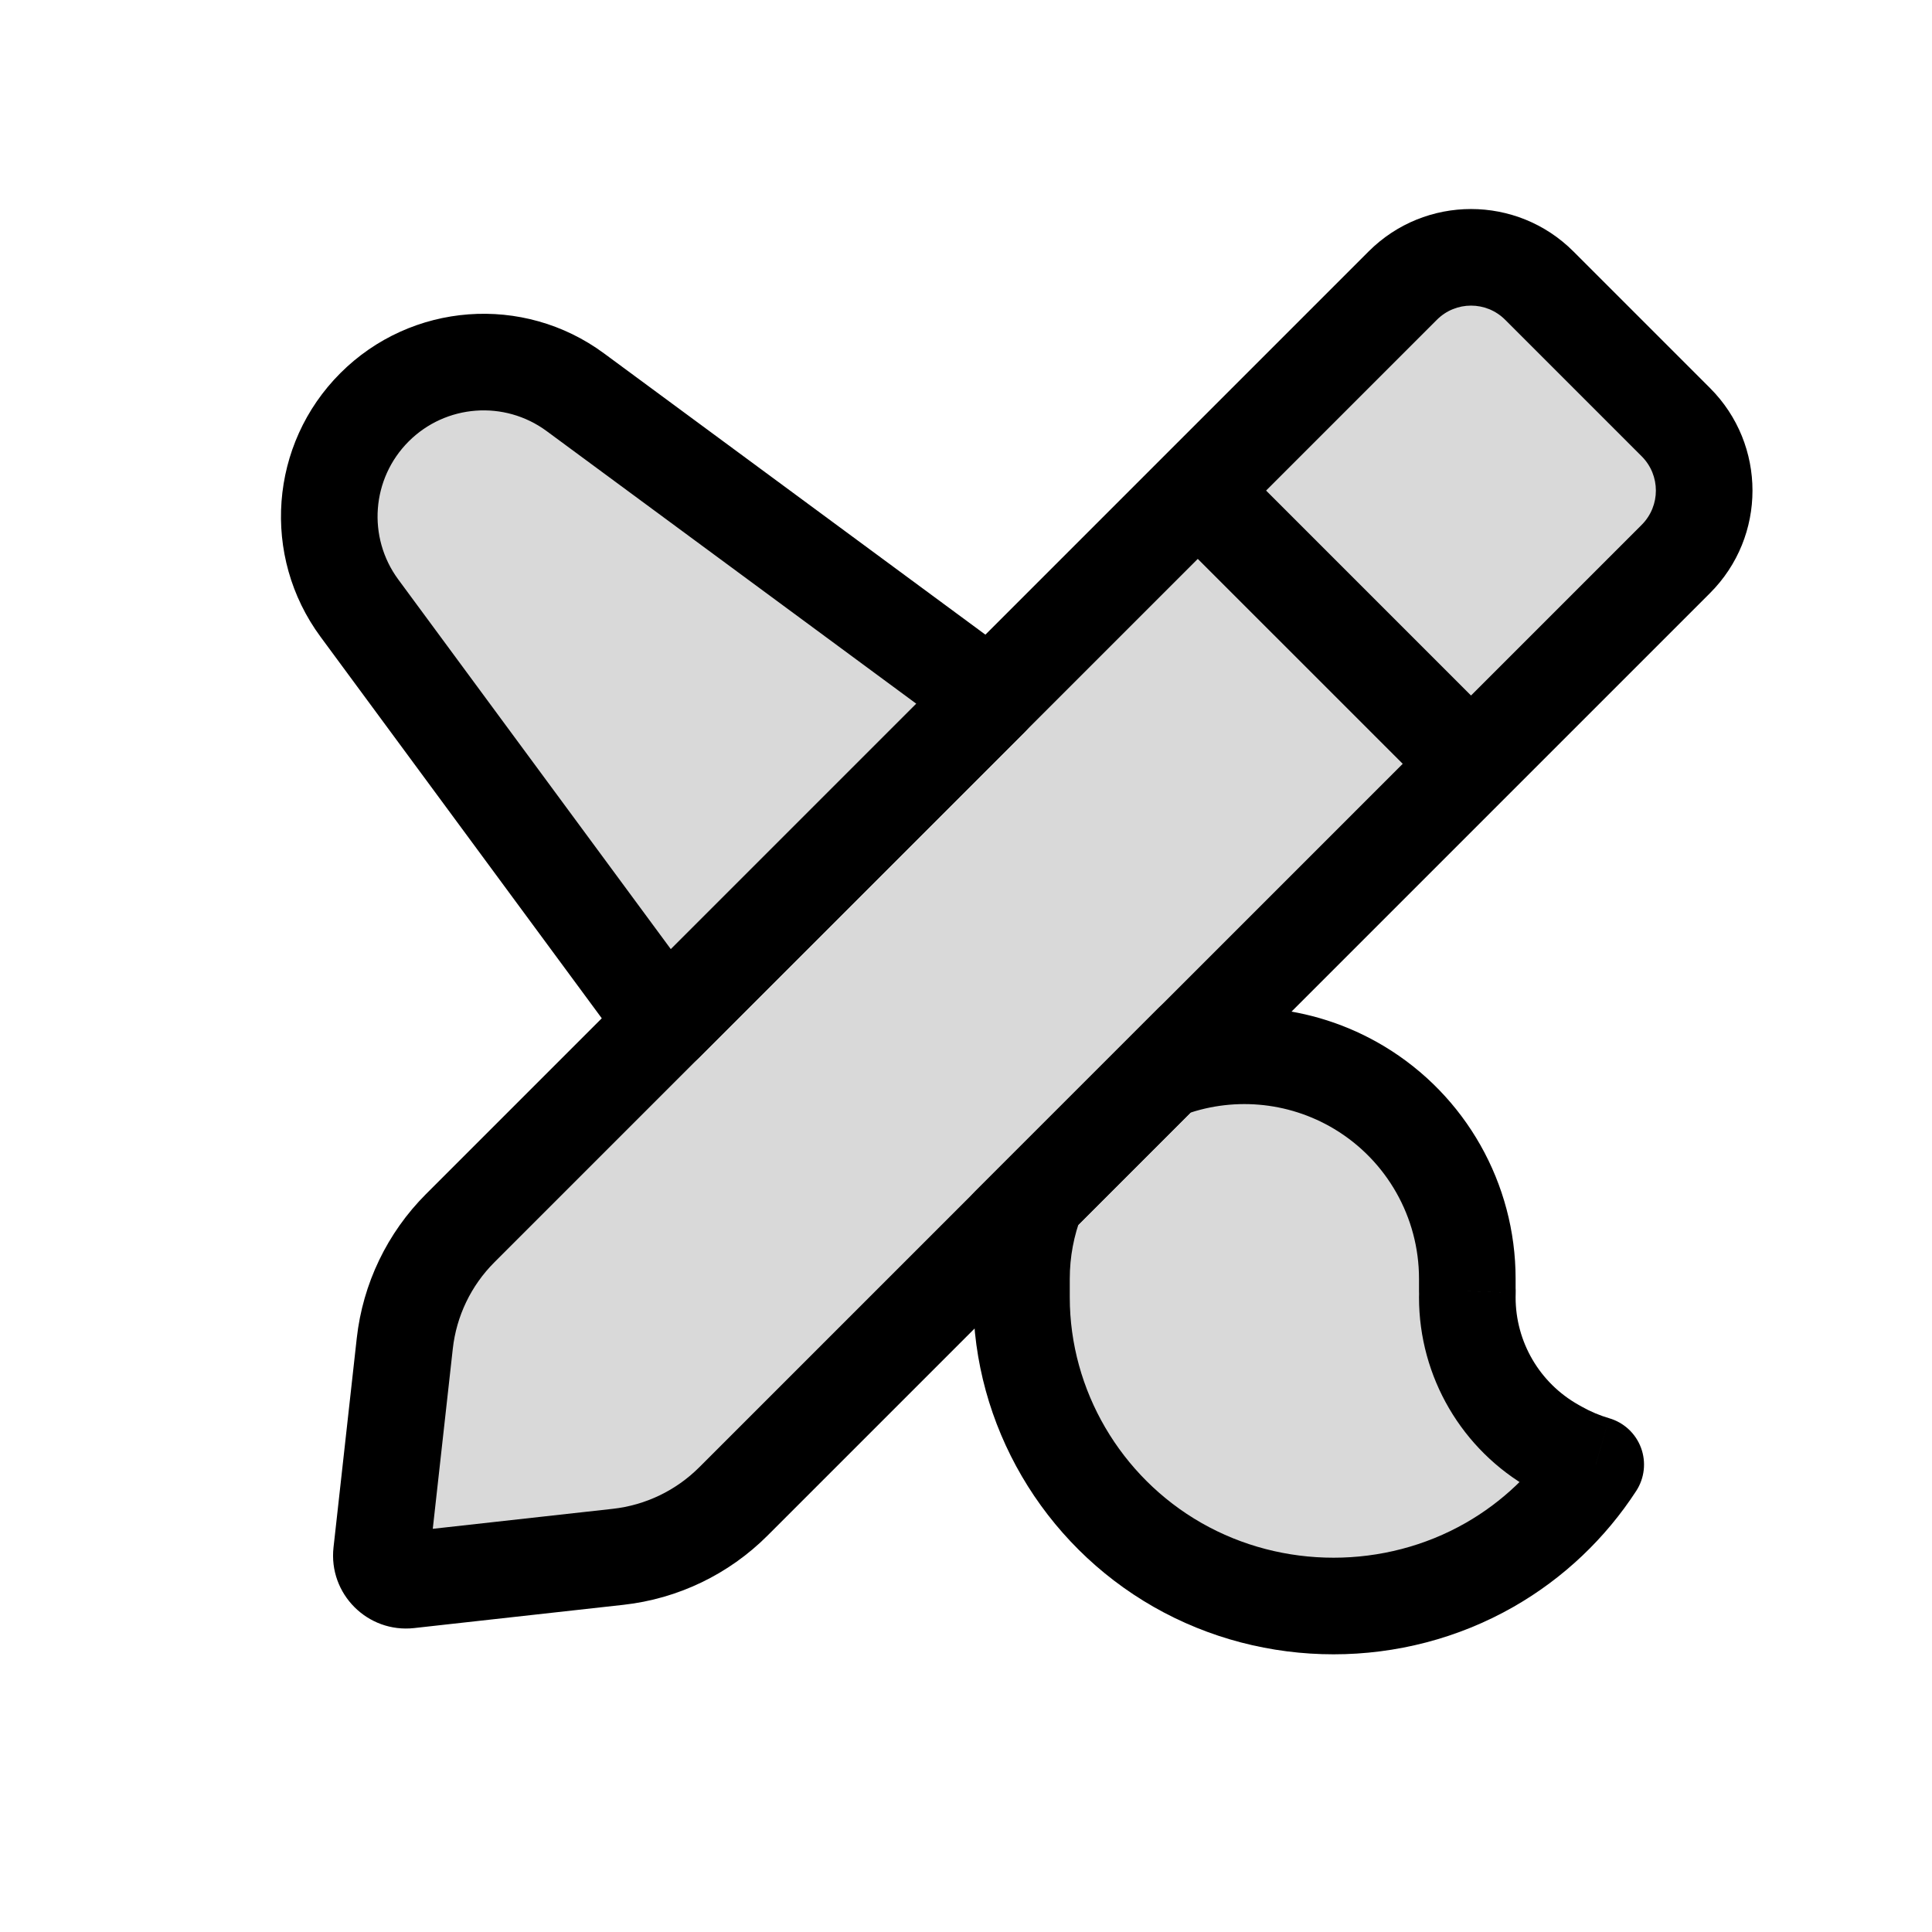 <svg viewBox="0 0 80 80" fill="none">
  <path fill-rule="evenodd" clip-rule="evenodd" d="M23.823 16.241L41.001 28.91L27.549 42.363L14.882 25.181C13.005 22.636 13.271 19.102 15.507 16.866C17.743 14.63 21.278 14.364 23.823 16.241ZM42.704 50.236C42.408 50.429 42.102 50.601 41.789 50.75L42.916 49.623C42.839 49.824 42.768 50.029 42.704 50.236ZM48.201 44.338L42.917 49.622C42.513 50.668 42.297 51.793 42.297 52.949V53.573L42.297 53.632L42.297 53.66L42.297 53.722C42.297 58.288 44.793 62.533 48.758 64.799C52.731 67.069 57.708 67.069 61.681 64.799C63.48 63.771 64.977 62.335 66.076 60.647C65.541 60.491 65.019 60.273 64.522 59.993L64.378 59.912C62.142 58.654 60.758 56.288 60.758 53.722C60.758 53.637 60.759 53.551 60.762 53.466H60.758V52.949C60.758 49.706 59.057 46.702 56.277 45.033C53.812 43.554 50.829 43.323 48.201 44.338ZM49.388 43.152L48.201 44.338C48.412 44.256 48.625 44.183 48.84 44.117C49.047 43.805 49.23 43.483 49.388 43.152Z" fill="currentColor" fill-opacity="0.15" />
  <path d="M41.001 28.91L42.416 30.325C42.828 29.913 43.039 29.341 42.996 28.761C42.952 28.18 42.657 27.646 42.188 27.301L41.001 28.91ZM23.823 16.241L22.636 17.851L23.823 16.241ZM27.549 42.363L25.939 43.55C26.285 44.019 26.818 44.314 27.399 44.357C27.98 44.401 28.551 44.189 28.963 43.777L27.549 42.363ZM14.882 25.181L13.272 26.368L13.272 26.368L14.882 25.181ZM15.507 16.866L16.921 18.28L15.507 16.866ZM41.789 50.75L40.375 49.336C39.686 50.025 39.594 51.109 40.156 51.904C40.718 52.7 41.772 52.974 42.651 52.555L41.789 50.75ZM42.704 50.236L43.796 51.912C44.188 51.656 44.478 51.271 44.615 50.824L42.704 50.236ZM42.916 49.623L44.782 50.343C45.123 49.462 44.8 48.462 44.008 47.946C43.216 47.431 42.171 47.54 41.502 48.208L42.916 49.623ZM42.917 49.622L41.502 48.208C41.305 48.405 41.152 48.642 41.051 48.901L42.917 49.622ZM48.201 44.338L47.48 42.472C47.22 42.573 46.984 42.726 46.787 42.924L48.201 44.338ZM42.297 53.573H40.297L40.297 53.579L42.297 53.573ZM42.297 53.632L44.297 53.644C44.297 53.638 44.297 53.632 44.297 53.626L42.297 53.632ZM42.297 53.66L40.297 53.648L40.297 53.655L42.297 53.66ZM42.297 53.722L40.297 53.717V53.722H42.297ZM48.758 64.799L49.75 63.062L48.758 64.799ZM61.681 64.799L62.673 66.535L61.681 64.799ZM66.076 60.647L67.752 61.737C68.097 61.207 68.171 60.544 67.951 59.951C67.731 59.358 67.243 58.904 66.635 58.727L66.076 60.647ZM64.522 59.993L65.503 58.25L65.503 58.25L64.522 59.993ZM64.378 59.912L63.398 61.656L63.398 61.656L64.378 59.912ZM60.762 53.466L62.761 53.538C62.781 52.996 62.579 52.468 62.202 52.078C61.825 51.687 61.305 51.466 60.762 51.466V53.466ZM60.758 53.466H58.758C58.758 54.571 59.654 55.466 60.758 55.466V53.466ZM56.277 45.033L57.306 43.318L56.277 45.033ZM48.201 44.338L46.787 42.923C46.119 43.592 46.01 44.637 46.525 45.429C47.041 46.221 48.041 46.544 48.922 46.203L48.201 44.338ZM49.388 43.152L51.192 44.013C51.612 43.134 51.337 42.081 50.542 41.519C49.747 40.956 48.662 41.049 47.973 41.737L49.388 43.152ZM48.84 44.117L49.422 46.031C49.867 45.895 50.251 45.61 50.507 45.223L48.84 44.117ZM42.188 27.301L25.01 14.632L22.636 17.851L39.814 30.52L42.188 27.301ZM28.963 43.777L42.416 30.325L39.587 27.496L26.134 40.949L28.963 43.777ZM13.272 26.368L25.939 43.55L29.159 41.176L16.491 23.994L13.272 26.368ZM14.093 15.451C11.157 18.387 10.809 23.027 13.272 26.368L16.491 23.994C15.202 22.245 15.385 19.816 16.921 18.28L14.093 15.451ZM25.01 14.632C21.669 12.167 17.028 12.516 14.093 15.451L16.921 18.28C18.458 16.743 20.887 16.561 22.636 17.851L25.01 14.632ZM42.651 52.555C43.043 52.368 43.425 52.153 43.796 51.912L41.611 48.561C41.39 48.706 41.161 48.833 40.928 48.945L42.651 52.555ZM41.502 48.208L40.375 49.336L43.203 52.164L44.331 51.037L41.502 48.208ZM44.615 50.824C44.665 50.662 44.721 50.502 44.782 50.343L41.051 48.902C40.956 49.147 40.87 49.396 40.792 49.649L44.615 50.824ZM44.331 51.037L49.615 45.752L46.787 42.924L41.502 48.208L44.331 51.037ZM44.297 52.949C44.297 52.043 44.466 51.162 44.782 50.343L41.051 48.901C40.559 50.174 40.297 51.543 40.297 52.949H44.297ZM44.297 53.573V52.949H40.297V53.573H44.297ZM44.297 53.626L44.297 53.566L40.297 53.579L40.297 53.639L44.297 53.626ZM44.297 53.672L44.297 53.644L40.297 53.62L40.297 53.648L44.297 53.672ZM44.297 53.727L44.297 53.665L40.297 53.655L40.297 53.717L44.297 53.727ZM49.75 63.062C46.4 61.148 44.297 57.561 44.297 53.722H40.297C40.297 59.016 43.187 63.919 47.766 66.535L49.75 63.062ZM60.689 63.062C57.331 64.981 53.108 64.981 49.75 63.062L47.766 66.535C52.354 69.157 58.086 69.157 62.673 66.535L60.689 63.062ZM64.399 59.556C63.471 60.983 62.206 62.195 60.689 63.062L62.673 66.535C64.754 65.346 66.484 63.687 67.752 61.737L64.399 59.556ZM63.542 61.736C64.173 62.092 64.836 62.368 65.516 62.567L66.635 58.727C66.246 58.613 65.865 58.454 65.503 58.25L63.542 61.736ZM63.398 61.656L63.542 61.736L65.503 58.25L65.359 58.169L63.398 61.656ZM58.758 53.722C58.758 57.011 60.532 60.043 63.398 61.656L65.359 58.169C63.752 57.265 62.758 55.565 62.758 53.722H58.758ZM58.764 53.395C58.76 53.504 58.758 53.613 58.758 53.722H62.758C62.758 53.66 62.759 53.599 62.761 53.538L58.764 53.395ZM60.758 55.466H60.762V51.466H60.758V55.466ZM58.758 52.949V53.466H62.758V52.949H58.758ZM55.248 46.748C57.425 48.055 58.758 50.409 58.758 52.949H62.758C62.758 49.004 60.688 45.348 57.306 43.318L55.248 46.748ZM48.922 46.203C50.98 45.408 53.317 45.59 55.248 46.748L57.306 43.318C54.306 41.519 50.677 41.237 47.48 42.472L48.922 46.203ZM49.616 45.752L50.802 44.566L47.973 41.737L46.787 42.923L49.616 45.752ZM48.258 42.204C47.997 42.283 47.737 42.373 47.481 42.472L48.922 46.203C49.087 46.139 49.254 46.082 49.422 46.031L48.258 42.204ZM47.583 42.29C47.465 42.538 47.328 42.779 47.173 43.012L50.507 45.223C50.766 44.832 50.995 44.428 51.192 44.013L47.583 42.29Z" fill="currentColor" />
  <path fill-rule="evenodd" clip-rule="evenodd" d="M63.737 11.825C62.176 10.265 59.647 10.265 58.086 11.825L19.055 50.856C17.771 52.141 16.962 53.824 16.761 55.63L15.94 63.023L15.798 64.296C15.726 64.948 16.277 65.5 16.93 65.427L18.202 65.286L25.596 64.464C27.401 64.264 29.084 63.455 30.369 62.17L69.394 23.145C70.958 21.581 70.958 19.046 69.394 17.482L63.737 11.825Z" fill="currentColor" fill-opacity="0.15" />
  <path d="M58.086 11.825L59.501 13.239L59.501 13.239L58.086 11.825ZM63.737 11.825L65.151 10.411V10.411L63.737 11.825ZM19.055 50.856L17.641 49.442H17.641L19.055 50.856ZM16.761 55.63L18.749 55.851L16.761 55.63ZM15.94 63.023L17.927 63.244L15.94 63.023ZM15.798 64.296L13.81 64.075H13.81L15.798 64.296ZM16.93 65.427L16.709 63.439L16.709 63.439L16.93 65.427ZM18.202 65.286L18.423 67.273H18.423L18.202 65.286ZM25.596 64.464L25.375 62.477L25.375 62.477L25.596 64.464ZM30.369 62.17L28.955 60.756H28.955L30.369 62.17ZM69.394 23.145L67.98 21.731L69.394 23.145ZM69.394 17.482L67.98 18.896L69.394 17.482ZM59.492 33.036C60.273 33.817 61.539 33.817 62.32 33.036C63.101 32.255 63.101 30.989 62.32 30.208L59.492 33.036ZM51.013 18.9C50.232 18.119 48.965 18.119 48.184 18.9C47.403 19.681 47.403 20.948 48.184 21.729L51.013 18.9ZM59.501 13.239C60.28 12.46 61.543 12.46 62.323 13.239L65.151 10.411C62.81 8.07 59.014 8.07 56.672 10.411L59.501 13.239ZM20.47 52.27L59.501 13.239L56.672 10.411L17.641 49.442L20.47 52.27ZM18.749 55.851C18.899 54.496 19.506 53.234 20.47 52.27L17.641 49.442C16.035 51.048 15.024 53.152 14.773 55.409L18.749 55.851ZM17.927 63.244L18.749 55.851L14.773 55.409L13.952 62.802L17.927 63.244ZM17.786 64.517L17.927 63.244L13.952 62.802L13.81 64.075L17.786 64.517ZM16.709 63.439C17.33 63.37 17.855 63.895 17.786 64.517L13.81 64.075C13.596 66.001 15.224 67.629 17.15 67.415L16.709 63.439ZM17.982 63.298L16.709 63.439L17.15 67.415L18.423 67.273L17.982 63.298ZM25.375 62.477L17.982 63.298L18.423 67.273L25.817 66.452L25.375 62.477ZM28.955 60.756C27.991 61.719 26.729 62.326 25.375 62.477L25.816 66.452C28.073 66.201 30.178 65.19 31.783 63.584L28.955 60.756ZM67.98 21.731L28.955 60.756L31.783 63.584L70.808 24.559L67.98 21.731ZM67.98 18.896C68.762 19.679 68.762 20.948 67.98 21.731L70.808 24.559C73.153 22.215 73.153 18.413 70.808 16.068L67.98 18.896ZM62.323 13.239L67.98 18.896L70.808 16.068L65.151 10.411L62.323 13.239ZM62.32 30.208L51.013 18.9L48.184 21.729L59.492 33.036L62.32 30.208Z" fill="currentColor" />
</svg>